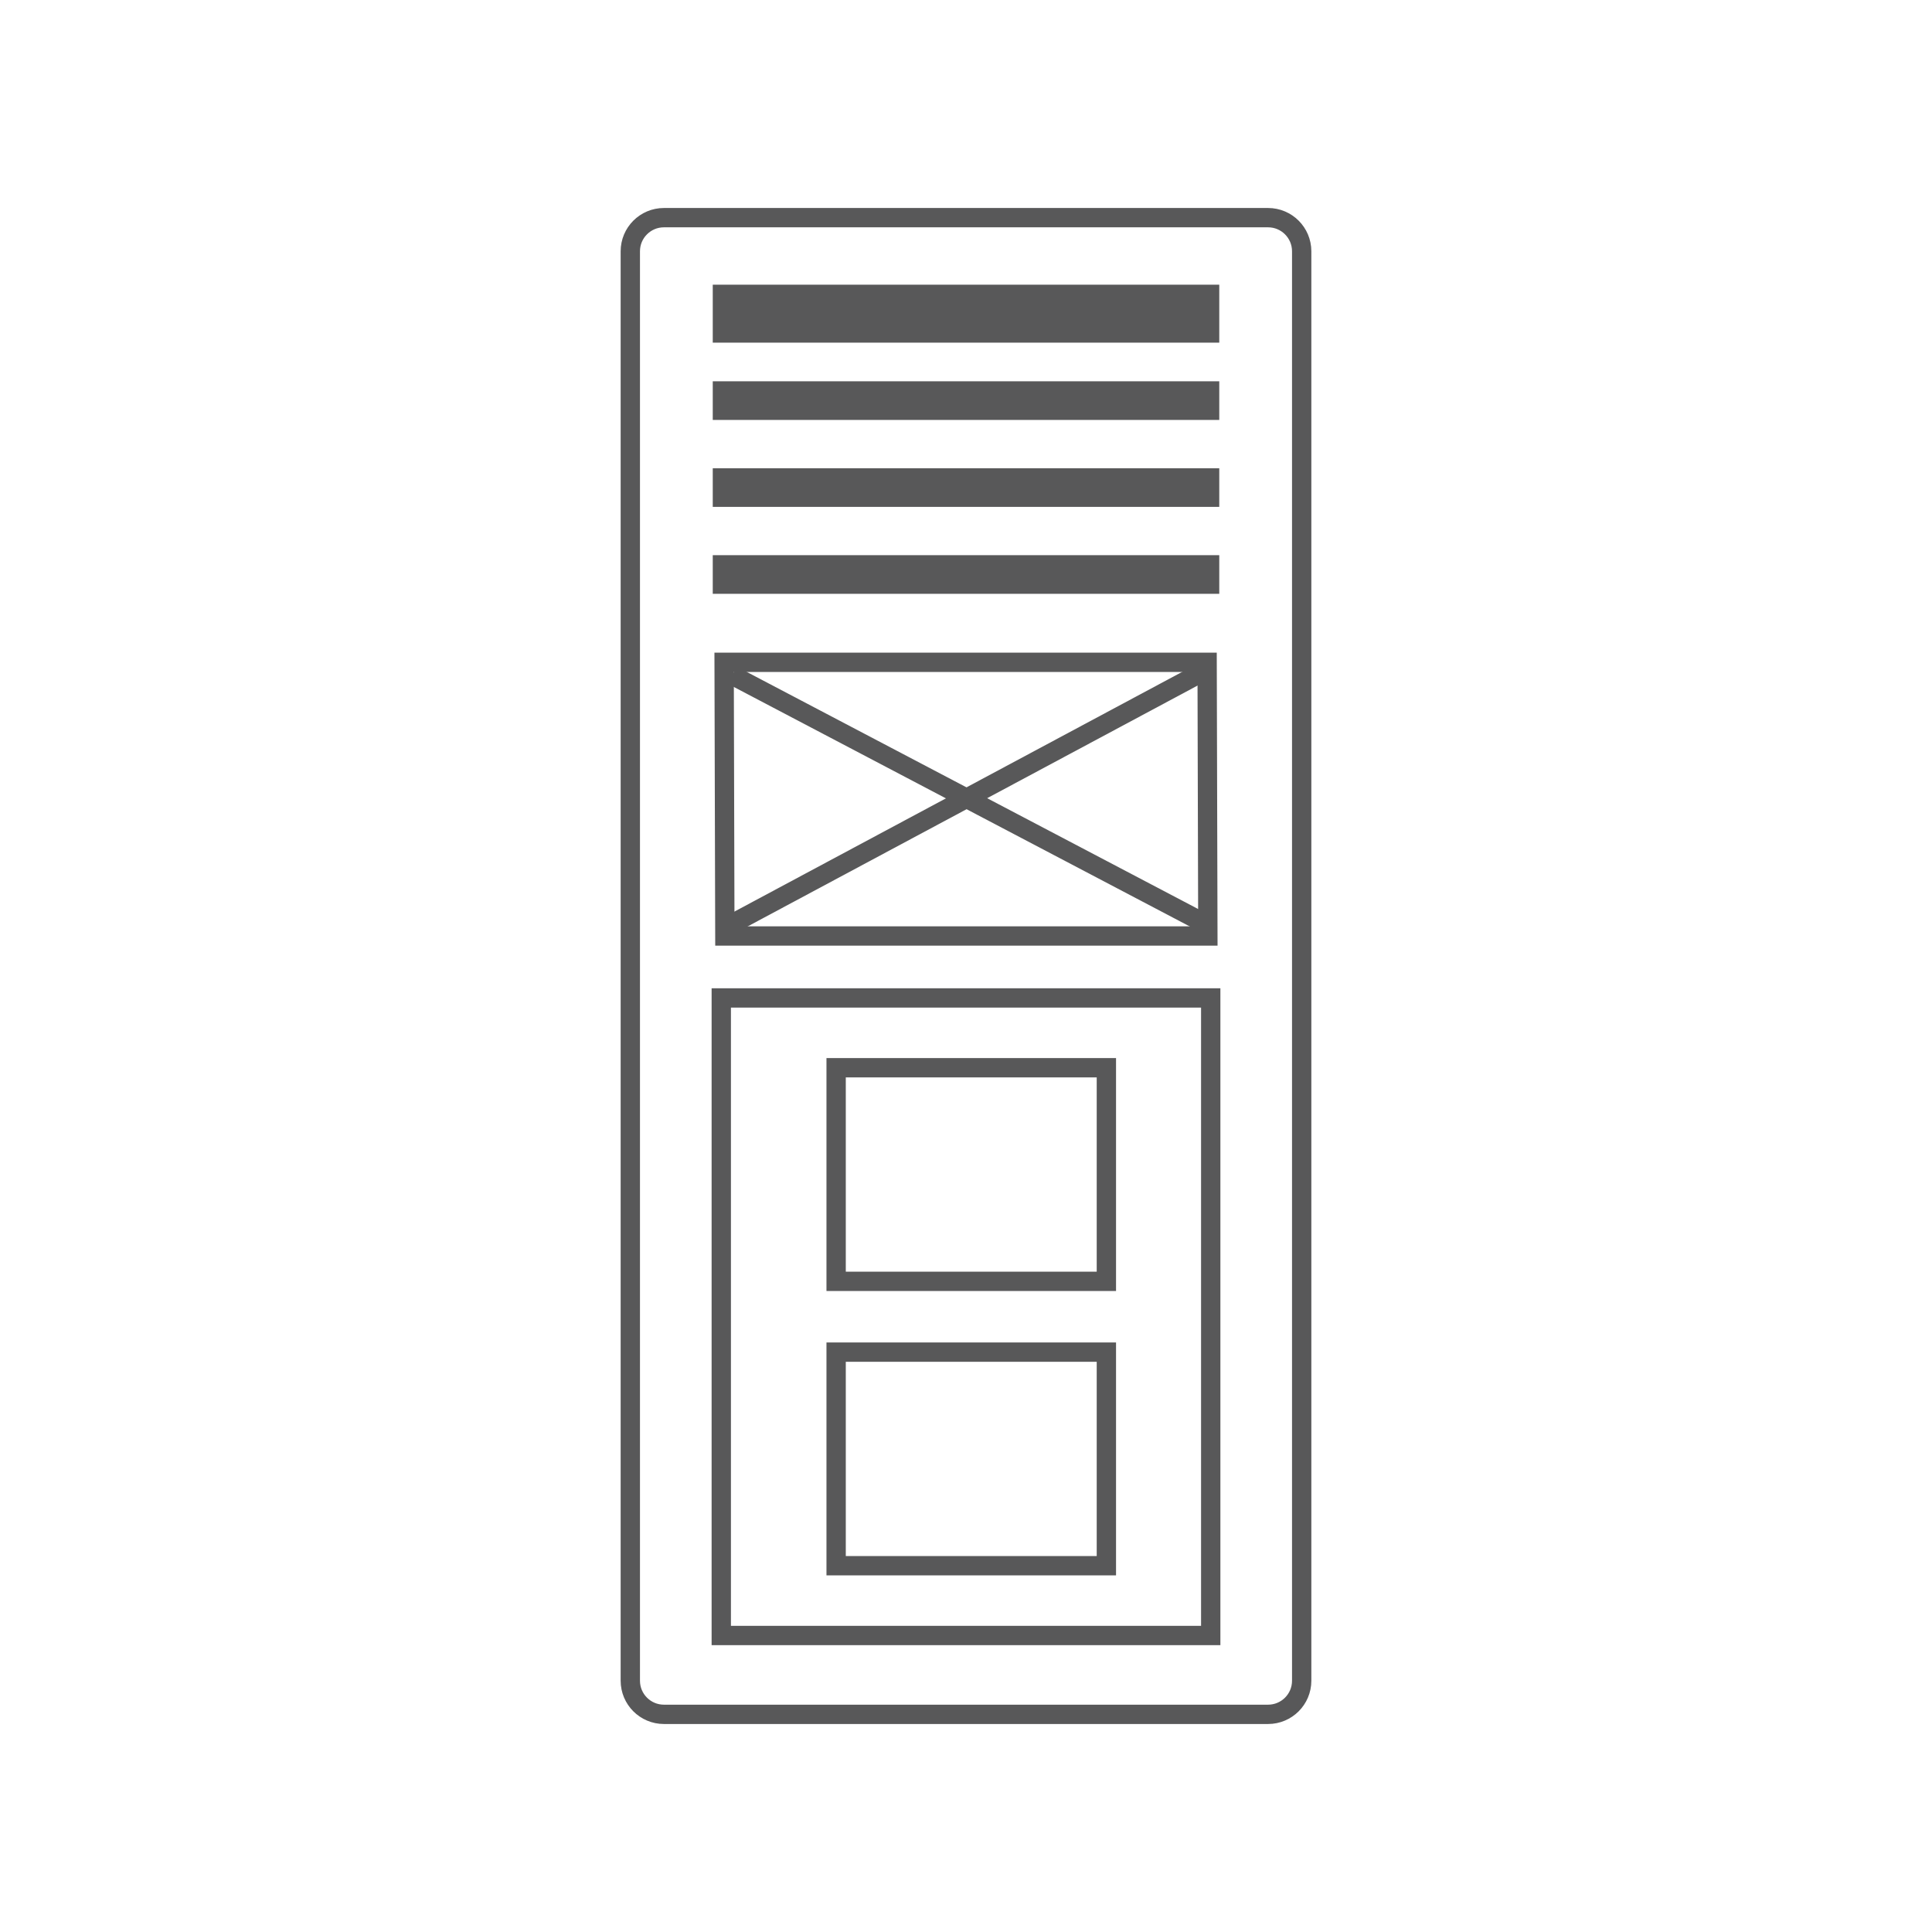 <?xml version="1.0" encoding="utf-8"?>
<!-- Generator: Adobe Illustrator 15.1.0, SVG Export Plug-In . SVG Version: 6.00 Build 0)  -->
<!DOCTYPE svg PUBLIC "-//W3C//DTD SVG 1.1//EN" "http://www.w3.org/Graphics/SVG/1.1/DTD/svg11.dtd">
<svg version="1.1" id="Layer_1" xmlns="http://www.w3.org/2000/svg" xmlns:xlink="http://www.w3.org/1999/xlink" x="0px" y="0px"
	 width="100px" height="100px" viewBox="0 0 100 100" enable-background="new 0 0 100 100" xml:space="preserve">
<g>
	<path fill="none" stroke="#585859" stroke-miterlimit="10" d="M67.375,86.994c0,0.961-0.779,1.74-1.741,1.74H34.365
		c-0.961,0-1.74-0.779-1.74-1.74V13.006c0-0.961,0.779-1.74,1.74-1.74h31.269c0.962,0,1.741,0.779,1.741,1.74V86.994z"/>
	<g>
		<g>
			<line fill="none" stroke="#585859" stroke-width="3" stroke-miterlimit="10" x1="36.892" y1="16.236" x2="63.109" y2="16.236"/>
			<line fill="none" stroke="#585859" stroke-width="2" stroke-miterlimit="10" x1="36.892" y1="20.736" x2="63.109" y2="20.736"/>
			<line fill="none" stroke="#585859" stroke-width="2" stroke-miterlimit="10" x1="36.892" y1="25.236" x2="63.109" y2="25.236"/>
			<line fill="none" stroke="#585859" stroke-width="2" stroke-miterlimit="10" x1="36.892" y1="29.736" x2="63.109" y2="29.736"/>
		</g>
	</g>
	<g>
		<g>
			<path fill="#585859" d="M61.982,34.78l0.035,13.167h-24L37.982,34.78H61.982 M62.979,33.78h-26l0.041,15.167h26L62.979,33.78
				L62.979,33.78z"/>
		</g>
		<line fill="none" stroke="#585859" stroke-miterlimit="10" x1="37.897" y1="34.947" x2="62.647" y2="47.947"/>
		<line fill="none" stroke="#585859" stroke-miterlimit="10" x1="62.397" y1="34.697" x2="37.647" y2="47.947"/>
	</g>
	<rect x="37.333" y="51.653" fill="none" stroke="#585859" stroke-miterlimit="10" width="25.334" height="33"/>
	<g>
		<rect x="43.278" y="55.266" fill="none" stroke="#585859" stroke-miterlimit="10" width="13.988" height="11.056"/>
		<rect x="43.278" y="69.986" fill="none" stroke="#585859" stroke-miterlimit="10" width="13.988" height="11.055"/>
	</g>
</g>
</svg>
